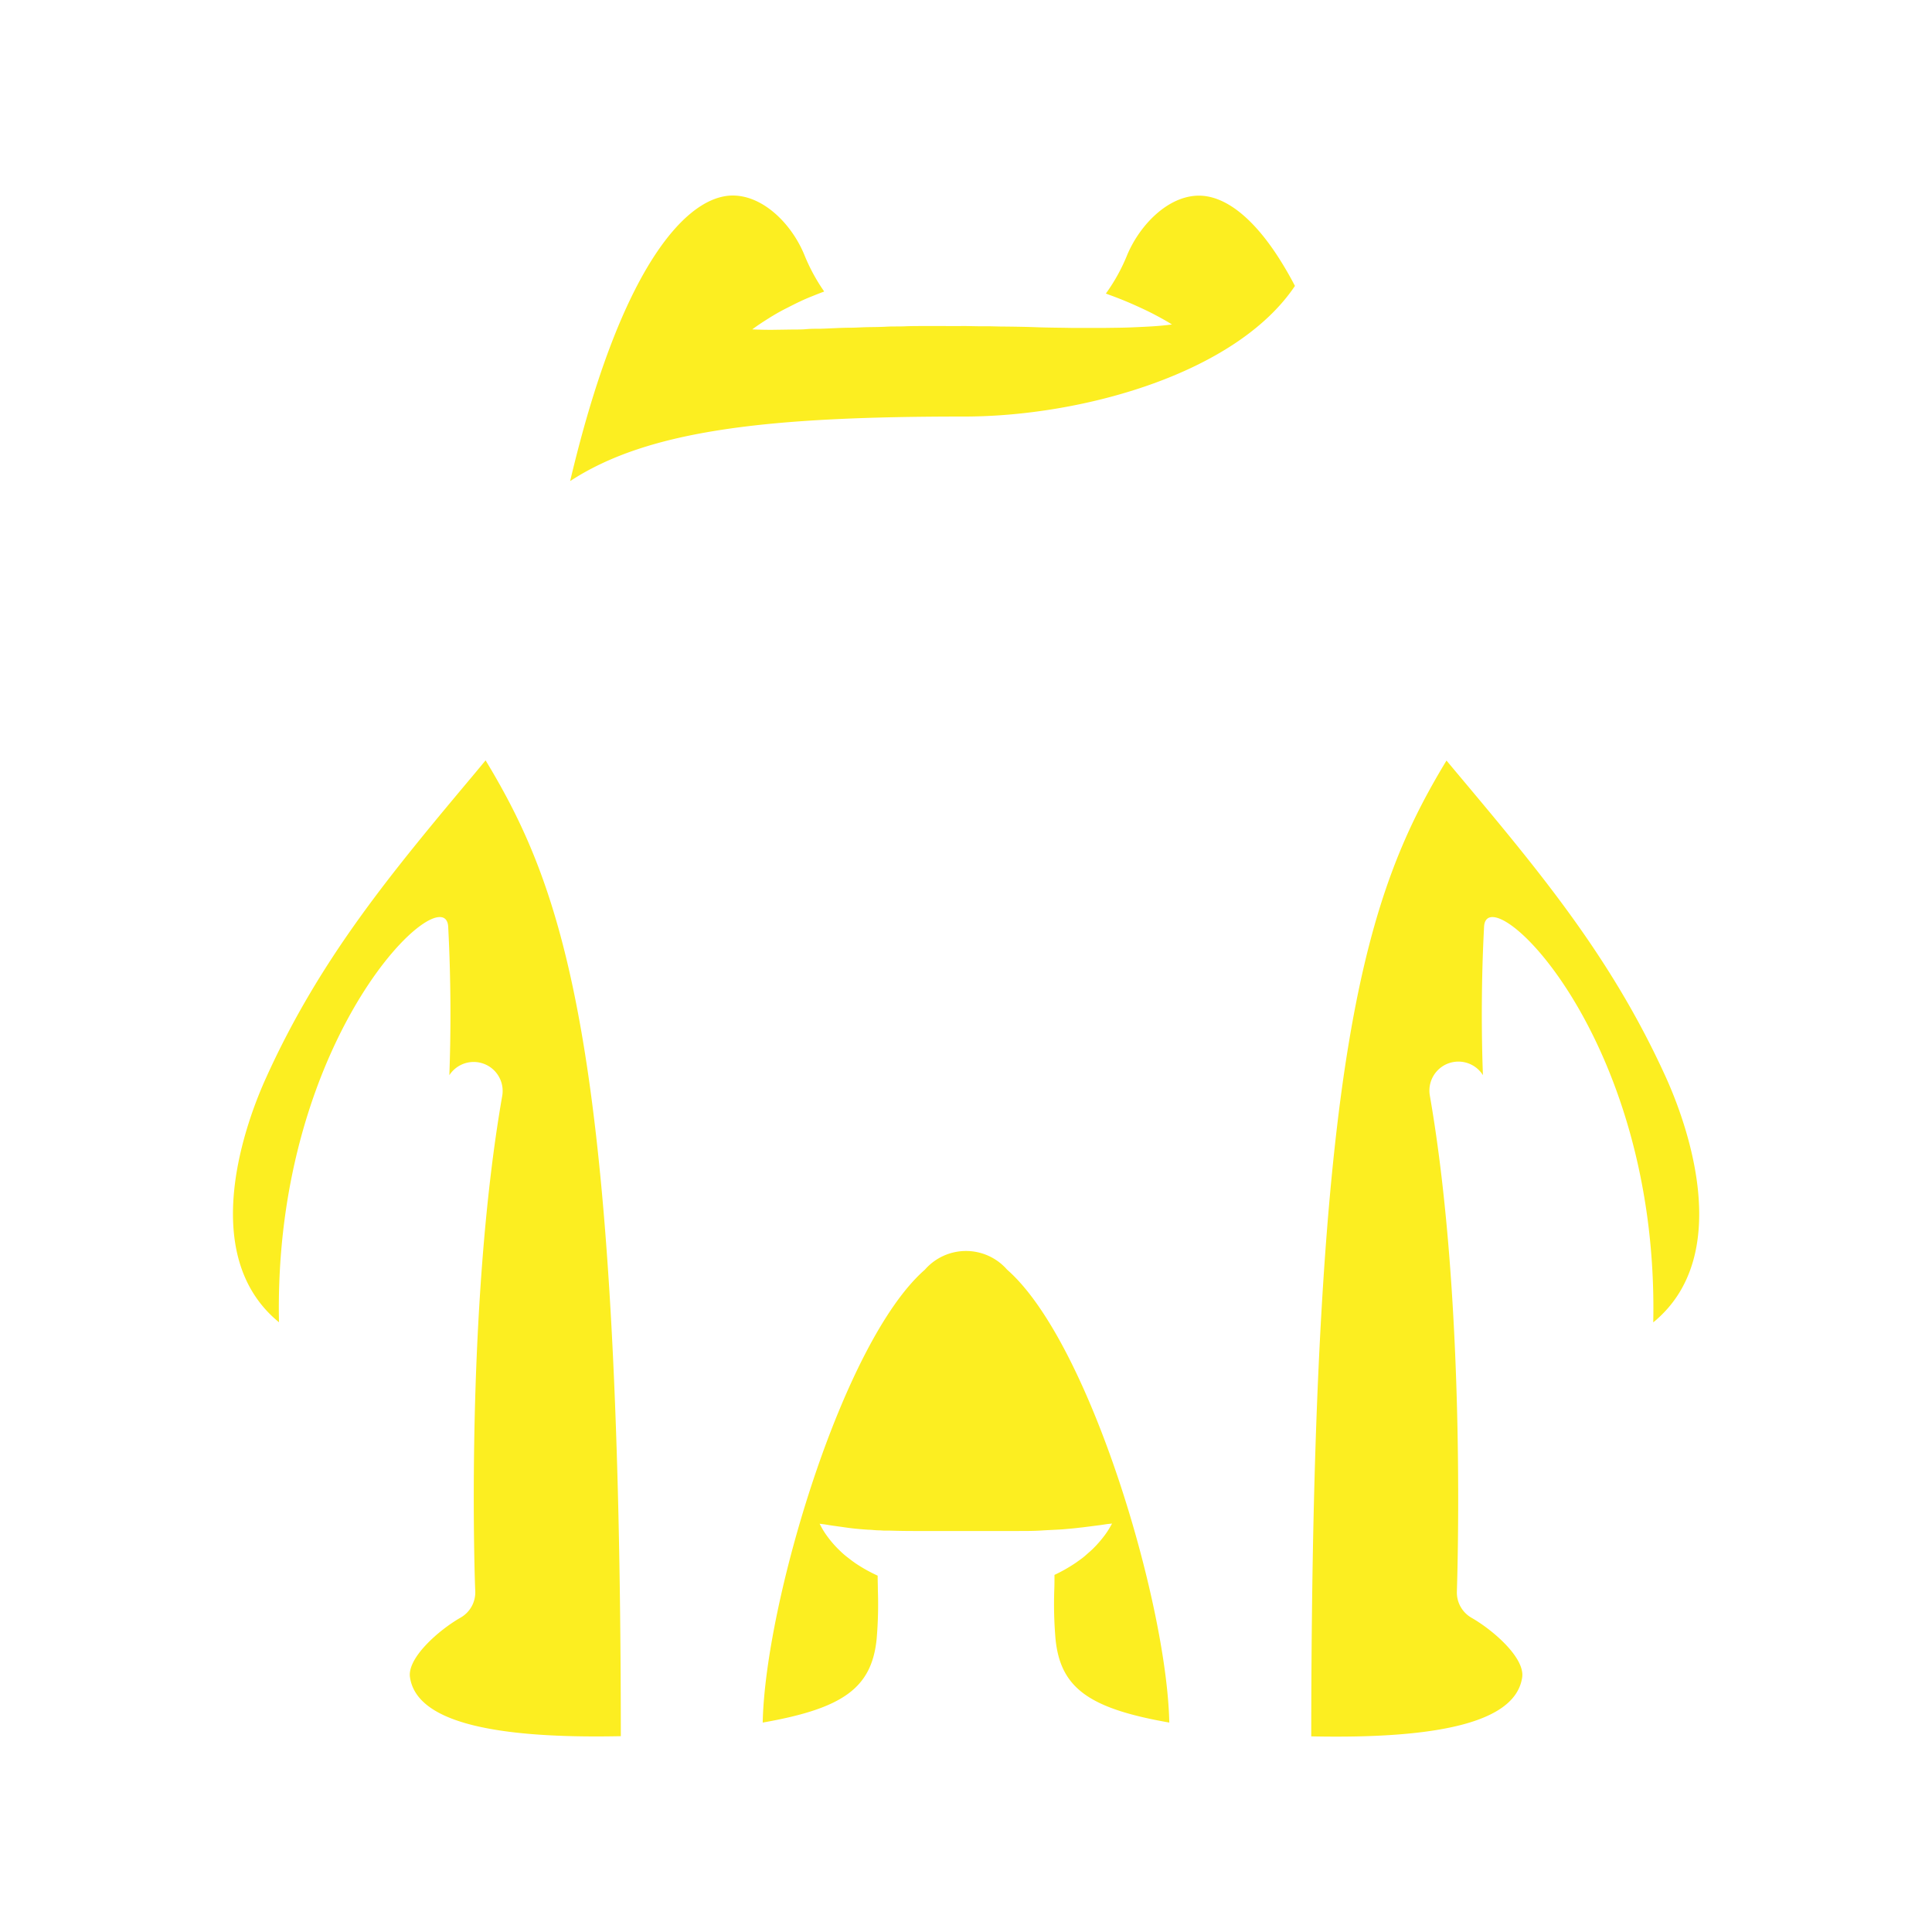 <svg id="图层_1" data-name="图层 1" xmlns="http://www.w3.org/2000/svg" viewBox="0 0 500 500"><defs><style>.cls-1{fill:#fcee21;}</style></defs><title>1画板 1 副本 98</title><path class="cls-1" d="M160.67,449.32c-.11-177.5-14.43-218.55-35-252.54L123,200c-21.52,25.67-40.1,47.85-54.14,78.93C64,289.59,50.63,324.57,72.2,342.2,70.68,267.41,115.59,226.11,116,240v0c.71,13.46.71,27,.29,38.26A7.5,7.5,0,0,1,130,283.47c-9.73,55.59-7.08,127.63-7,128.35a7.54,7.54,0,0,1-3.8,6.82c-5.7,3.26-13.82,10.43-13.1,15.41C107.68,445,125.59,450.05,160.67,449.32Z"/><path class="cls-1" d="M335.13,74a90.68,90.68,0,0,0-4.8-8.2c-6.2-9.35-12.77-14.58-19-15.12-8.32-.7-16.13,7.1-19.57,15.2a47.23,47.23,0,0,1-5.56,10.09l1,.38c2.5.9,4.75,1.84,6.73,2.73s3.68,1.7,5.06,2.44c2.77,1.45,4.31,2.45,4.31,2.45s-1.81.28-4.93.48c-1.56.1-3.45.19-5.58.28s-4.5.1-7.1.14l-8.29,0c-2.92-.07-6-.06-9.12-.18s-6.36-.16-9.62-.19l-2.45-.06-2.46,0c-1.64,0-3.29-.08-4.94-.06s-3.28,0-4.92,0l-4.89,0c-1.62,0-3.22,0-4.82.07s-3.17,0-4.71.09-3.08.1-4.59.12-3,.13-4.42.15c-2.89,0-5.62.2-8.19.27-1.28,0-2.51,0-3.69.11s-2.29.08-3.35.09l-5.54.08c-3.11,0-5-.12-5-.12s1.45-1.12,4.12-2.78a51.69,51.69,0,0,1,4.92-2.79c1.95-1,4.15-2.12,6.64-3.08.94-.39,1.92-.76,2.93-1.15a47.87,47.87,0,0,1-5.15-9.52C204.79,57.74,197,50,188.66,50.64c-6.22.54-12.79,5.77-19,15.12-8.46,12.77-15.9,32.54-22.11,58.75,20.36-13.35,51.67-16.71,102-16.71C279.68,107.8,319.78,96.85,335.13,74Z"/><path class="cls-1" d="M377,200l-2.65-3.17c-20.57,34-34.89,75-35,252.54,35.08.73,53-4.29,54.59-15.28.72-5-7.4-12.14-13.11-15.41a7.54,7.54,0,0,1-3.79-6.81c0-.72,2.67-72.8-7-128.35a7.5,7.5,0,0,1,13.74-5.27c-.42-11.26-.42-24.79.29-38.26v0c.4-13.85,45.31,27.45,43.79,102.24,21.57-17.63,8.16-52.61,3.32-63.32C417.08,247.8,398.5,225.62,377,200Z"/><path class="cls-1" d="M302.61,445.8C302,415,282,347.26,260.64,328.59a14.12,14.12,0,0,0-21.28,0C218,347.26,198,415,197.39,445.8c20.72-3.64,28.21-8.9,29.49-21.67a106,106,0,0,0,.31-12.7c0-1.26-.06-2.46-.05-3.65a39.58,39.58,0,0,1-5.76-3.22c-.86-.6-1.66-1.22-2.41-1.81s-1.4-1.22-2-1.81a27.07,27.07,0,0,1-2.86-3.33,18.77,18.77,0,0,1-1.52-2.38c-.32-.58-.47-.89-.47-.89l1,.13c.64.08,1.54.26,2.68.41s2.47.35,3.95.55,3.14.34,4.9.46c.89,0,1.77.15,2.72.16.47,0,.93.05,1.41.07l1.45,0c2,.06,4,.1,6.15.1h20.45c2.27,0,4.48,0,6.6,0s4.18,0,6.13-.13,3.83-.18,5.6-.31l2.55-.23c.82-.08,1.6-.19,2.37-.26l4-.51c1.13-.13,2.08-.32,2.72-.38s1-.11,1-.11-.16.31-.49.87a20,20,0,0,1-1.54,2.33,29.79,29.79,0,0,1-2.89,3.3c-.6.6-1.29,1.16-2,1.8s-1.54,1.19-2.4,1.81a40.22,40.22,0,0,1-5.58,3.18c0,1.24,0,2.49-.05,3.8a106,106,0,0,0,.31,12.7C274.4,436.9,281.89,442.16,302.61,445.8Z"/></svg>